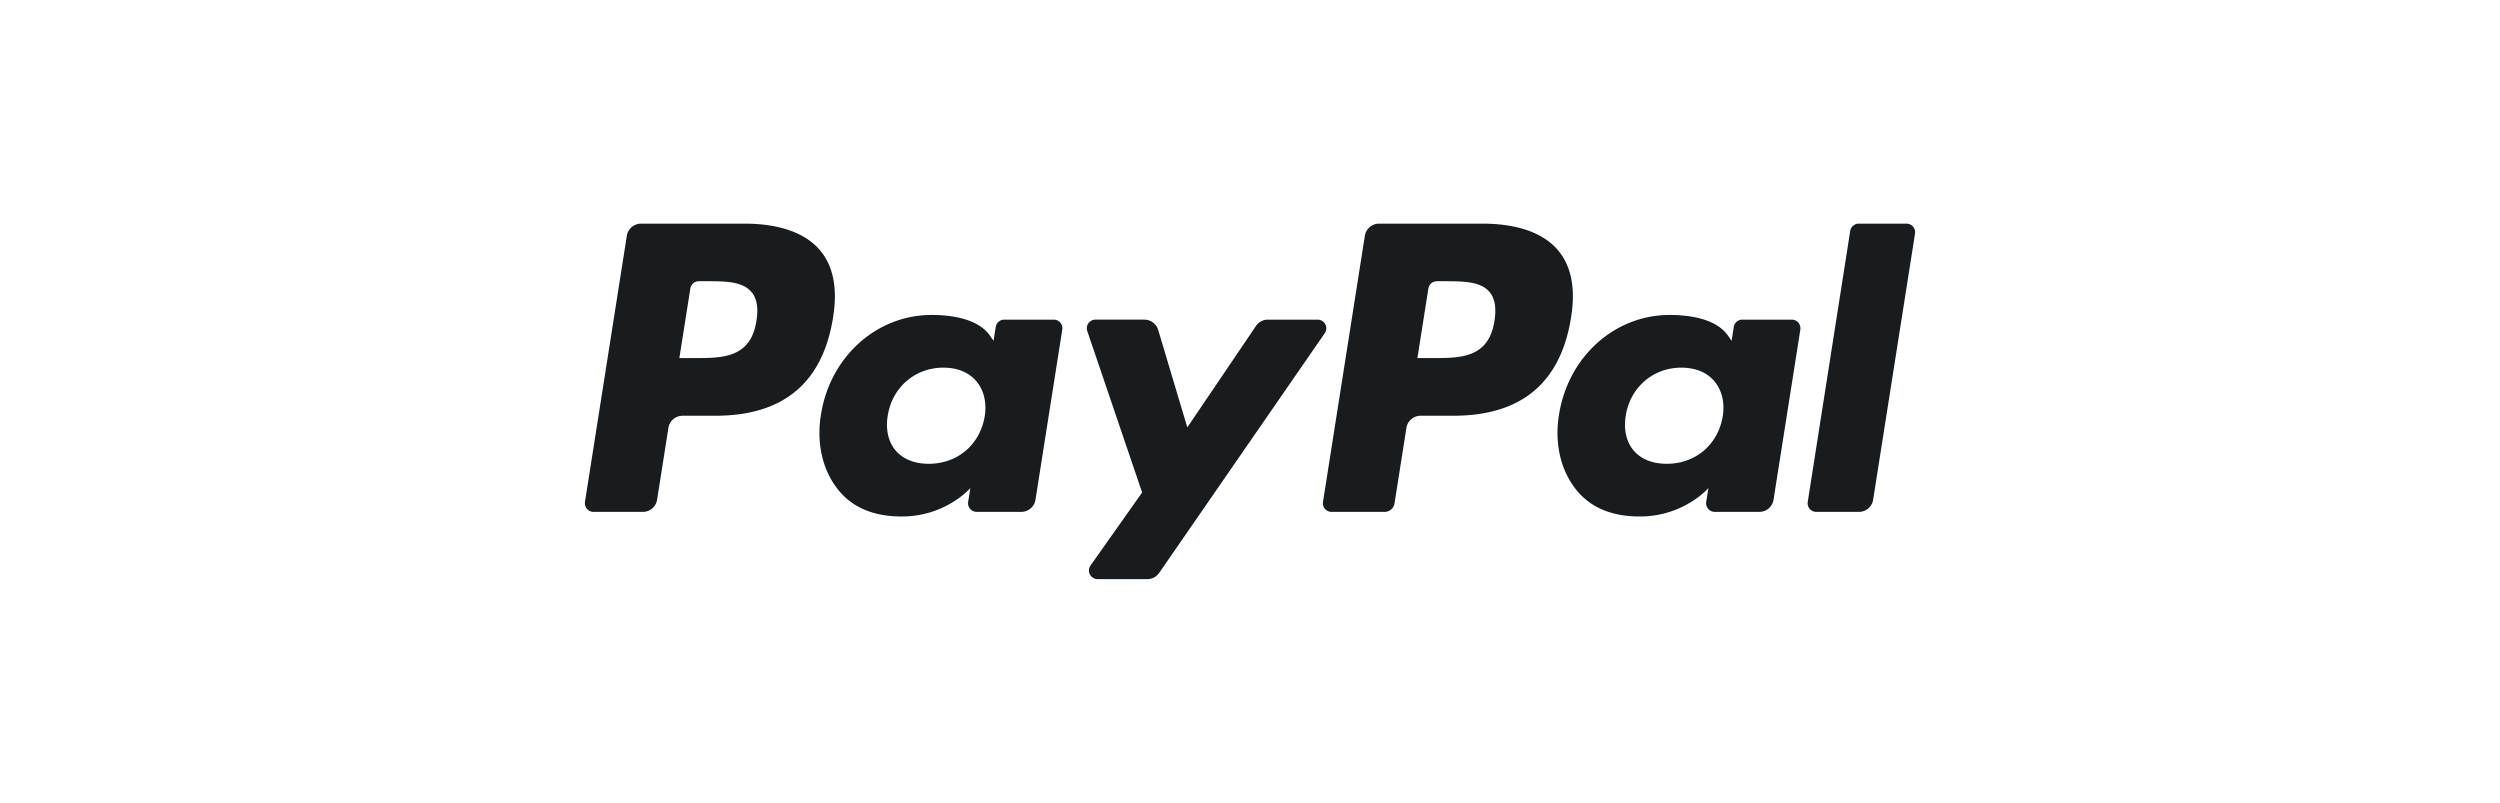 <svg xmlns="http://www.w3.org/2000/svg" width="218" height="70" fill="none"><g fill="#181C1F" clip-path="url(#a)"><path d="M64.92 19.502h-9.023c-.617 0-1.142.45-1.238 1.061l-3.65 23.203a.753.753 0 0 0 .745.87h4.307c.617 0 1.142-.45 1.239-1.062l.984-6.258a1.253 1.253 0 0 1 1.238-1.063h2.856c5.943 0 9.373-2.884 10.27-8.6.403-2.5.016-4.465-1.151-5.84-1.283-1.512-3.557-2.311-6.577-2.311zm1.04 8.474c-.492 3.247-2.966 3.247-5.358 3.247h-1.361l.955-6.063a.752.752 0 0 1 .742-.637h.624c1.63 0 3.167 0 3.96.931.474.556.62 1.382.439 2.522zm25.93-.104h-4.32a.754.754 0 0 0-.743.636l-.192 1.212-.302-.44c-.935-1.36-3.021-1.816-5.103-1.816-4.774 0-8.852 3.627-9.646 8.714-.413 2.537.174 4.964 1.61 6.656 1.316 1.556 3.2 2.204 5.441 2.204 3.847 0 5.98-2.48 5.98-2.48l-.192 1.203a.753.753 0 0 0 .741.874h3.892c.619 0 1.141-.45 1.239-1.063l2.335-14.83a.75.75 0 0 0-.74-.87zm-6.023 8.433c-.416 2.475-2.376 4.137-4.874 4.137-1.255 0-2.257-.404-2.901-1.168-.639-.76-.882-1.84-.678-3.045.389-2.454 2.38-4.17 4.841-4.17 1.227 0 2.225.409 2.882 1.18.658.78.919 1.867.73 3.066zm29.034-8.433h-4.342c-.414 0-.803.206-1.038.552l-5.988 8.845-2.539-8.5a1.257 1.257 0 0 0-1.203-.897h-4.266a.754.754 0 0 0-.714.997l4.782 14.075-4.496 6.365a.754.754 0 0 0 .614 1.191h4.336c.412 0 .797-.201 1.03-.54l14.441-20.904a.754.754 0 0 0-.617-1.184zm14.375-8.37h-9.024c-.616 0-1.141.45-1.238 1.061l-3.649 23.203a.752.752 0 0 0 .742.87h4.63c.43 0 .799-.315.866-.743l1.035-6.577a1.254 1.254 0 0 1 1.238-1.063h2.855c5.944 0 9.373-2.884 10.27-8.6.406-2.5.016-4.465-1.151-5.84-1.281-1.512-3.554-2.311-6.574-2.311zm1.041 8.474c-.492 3.247-2.966 3.247-5.359 3.247h-1.36l.956-6.063a.75.75 0 0 1 .741-.637h.624c1.629 0 3.167 0 3.961.931.474.556.617 1.382.437 2.522zm25.928-.104h-4.318a.749.749 0 0 0-.742.636l-.191 1.212-.304-.44c-.935-1.36-3.02-1.816-5.101-1.816-4.775 0-8.851 3.627-9.646 8.714-.411 2.537.173 4.964 1.609 6.656 1.319 1.556 3.2 2.204 5.441 2.204 3.848 0 5.981-2.48 5.981-2.48l-.193 1.203a.754.754 0 0 0 .744.874h3.891c.616 0 1.141-.45 1.237-1.063l2.337-14.83a.755.755 0 0 0-.745-.87zm-6.023 8.433c-.414 2.475-2.376 4.137-4.875 4.137-1.252 0-2.257-.404-2.901-1.168-.638-.76-.879-1.84-.678-3.045.392-2.454 2.381-4.17 4.842-4.17 1.227 0 2.224.409 2.881 1.18.661.78.922 1.867.731 3.066zm11.116-16.166-3.703 23.627a.752.752 0 0 0 .741.87h3.723c.619 0 1.144-.45 1.239-1.062l3.652-23.201a.753.753 0 0 0-.741-.872h-4.17a.754.754 0 0 0-.741.637z"/></g><defs><clipPath id="a"><path fill="#fff" d="M51 19.5h116v31H51z"/></clipPath></defs></svg>
